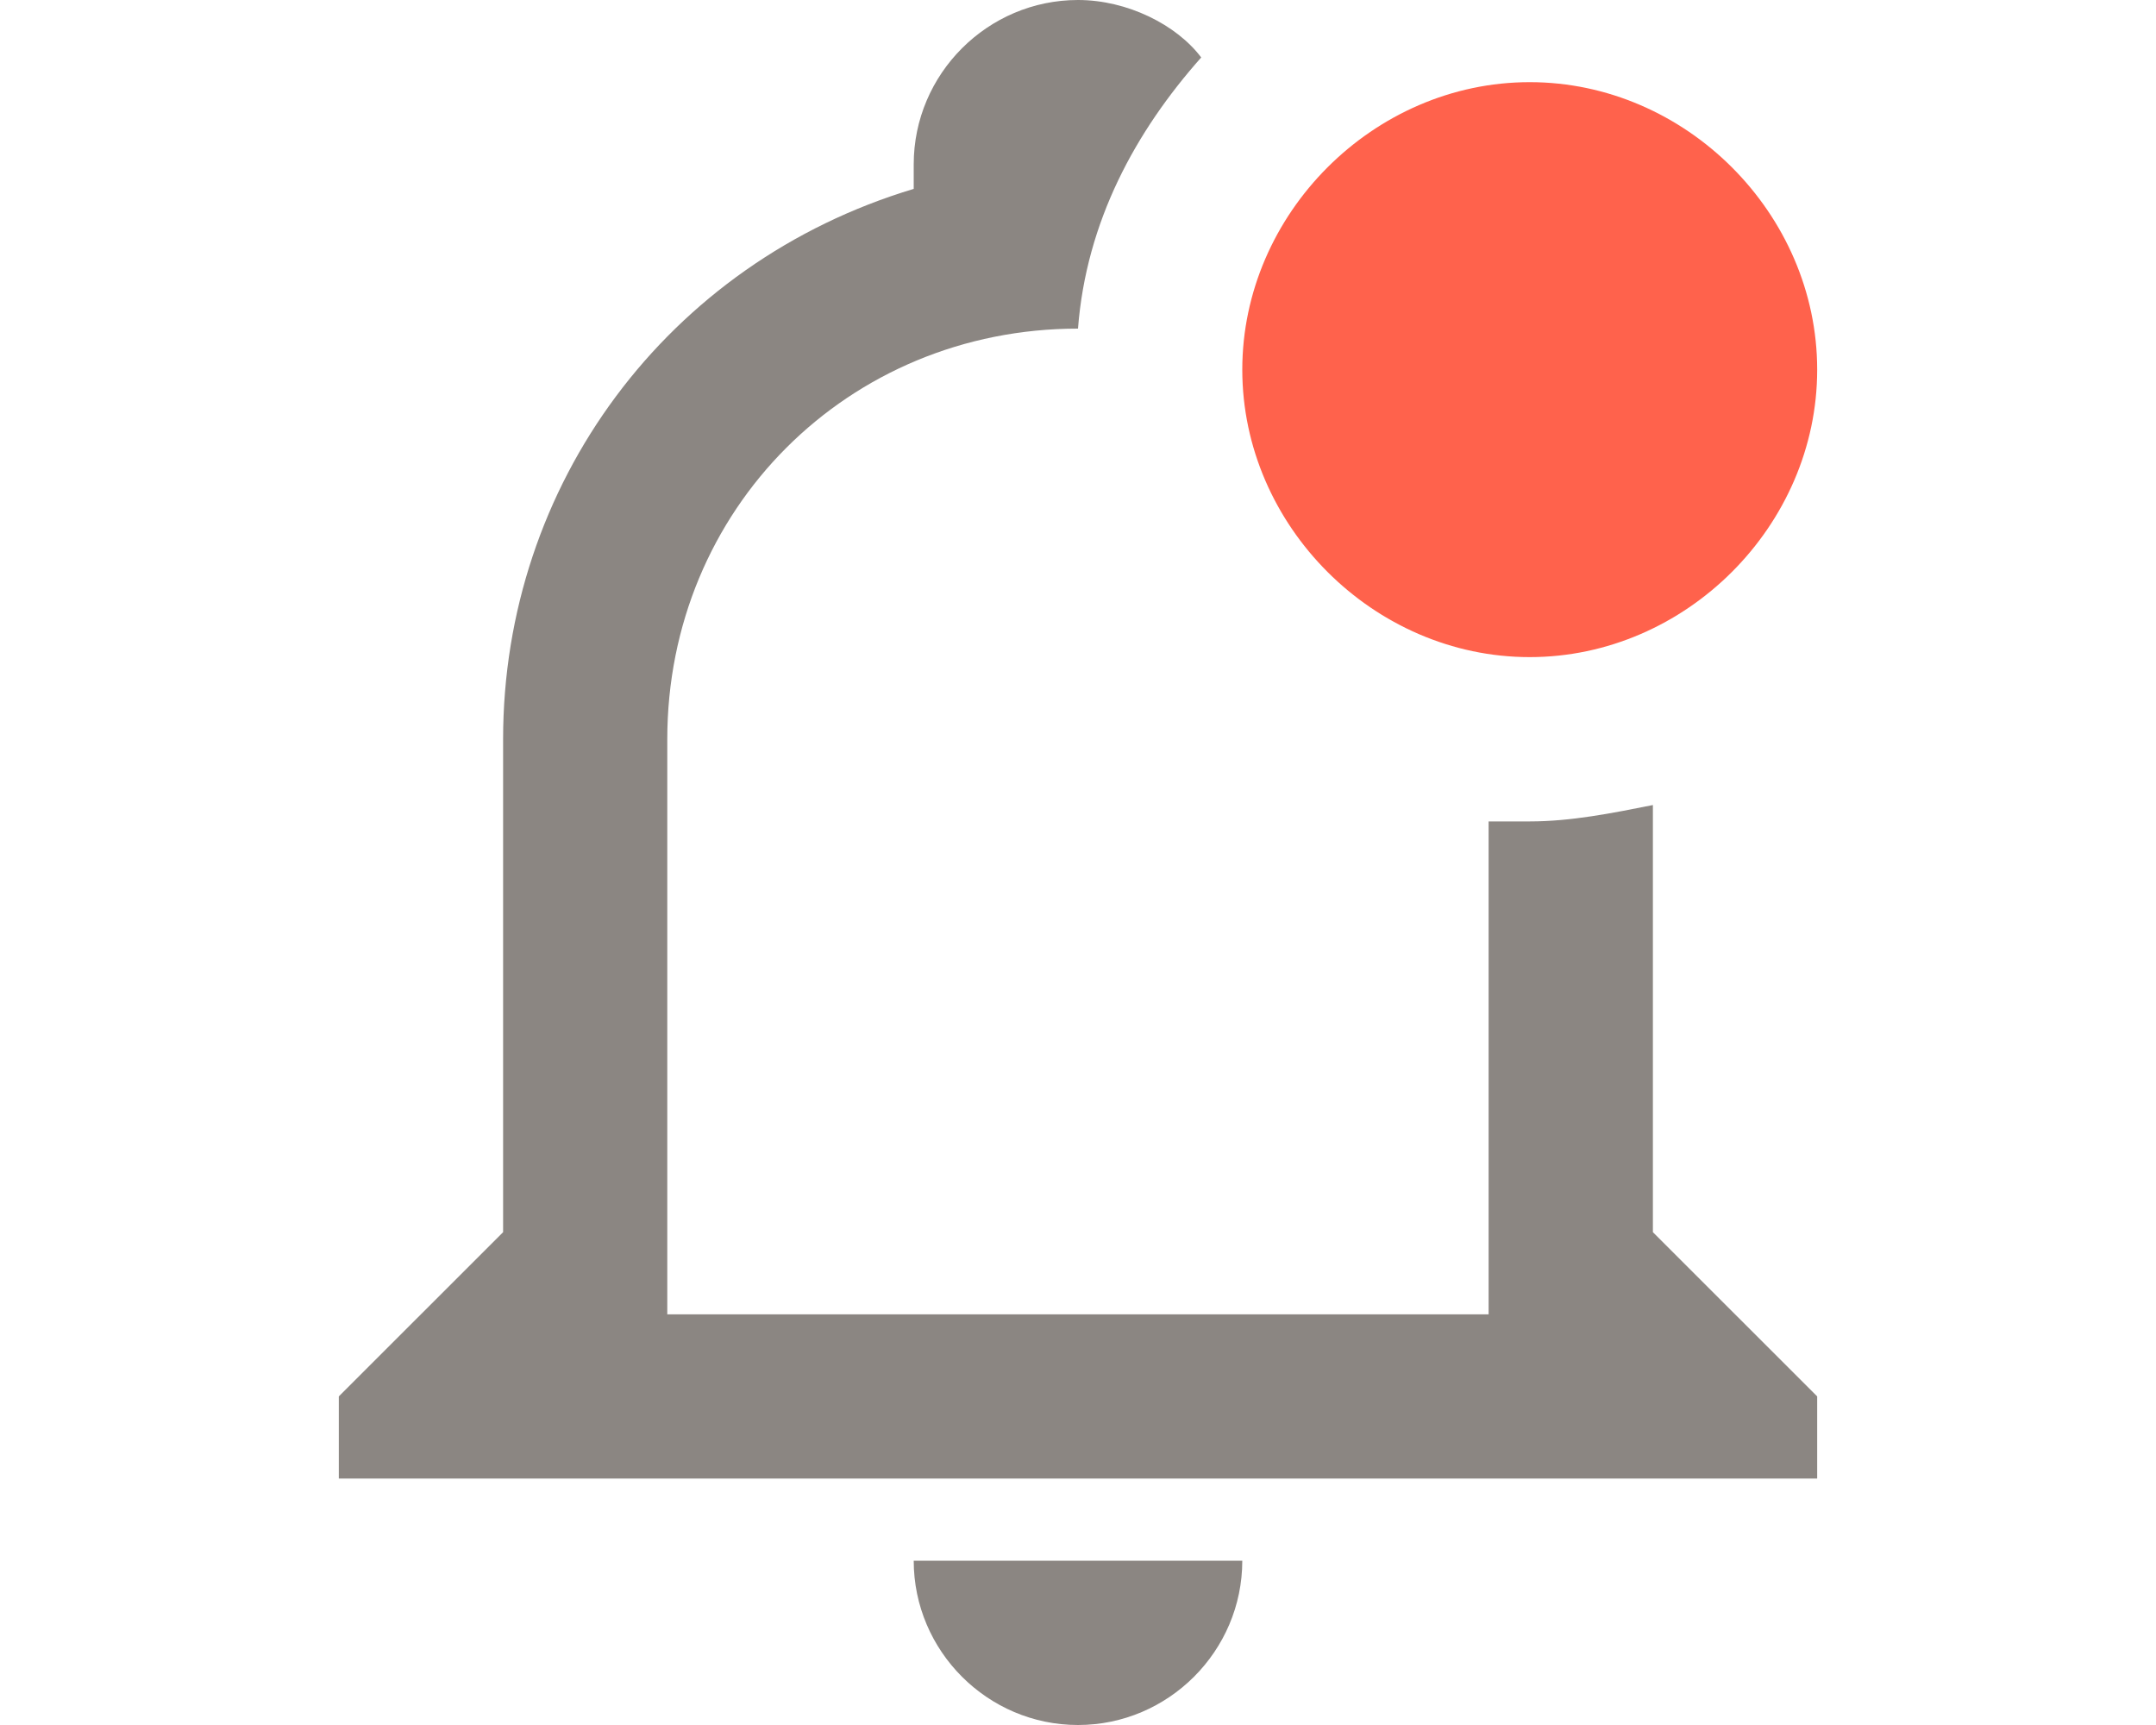 <svg width="20" height="16" viewBox="0 0 20 16" fill="none" xmlns="http://www.w3.org/2000/svg">
<path fill-rule="evenodd" clip-rule="evenodd" d="M15.333 7.467V11.429L16.857 12.952V13.714H3.143V12.952L4.667 11.429V6.857C4.667 4.495 6.19 2.438 8.476 1.752V1.524C8.476 0.686 9.162 0 10 0C10.457 0 10.914 0.229 11.143 0.533C10.533 1.219 10.076 2.057 10 3.048C7.867 3.048 6.19 4.724 6.19 6.857V12.191H13.809V7.619H14.19C14.571 7.619 14.952 7.543 15.333 7.467ZM10 16C9.162 16 8.476 15.314 8.476 14.476H11.524C11.524 15.314 10.838 16 10 16Z" fill="#8B8682"/>
<path d="M16.857 3.429C16.857 4.876 15.638 6.095 14.19 6.095C12.743 6.095 11.524 4.876 11.524 3.429C11.524 1.981 12.743 0.762 14.19 0.762C15.638 0.762 16.857 1.981 16.857 3.429Z" fill="#FF624C"/>
</svg>
